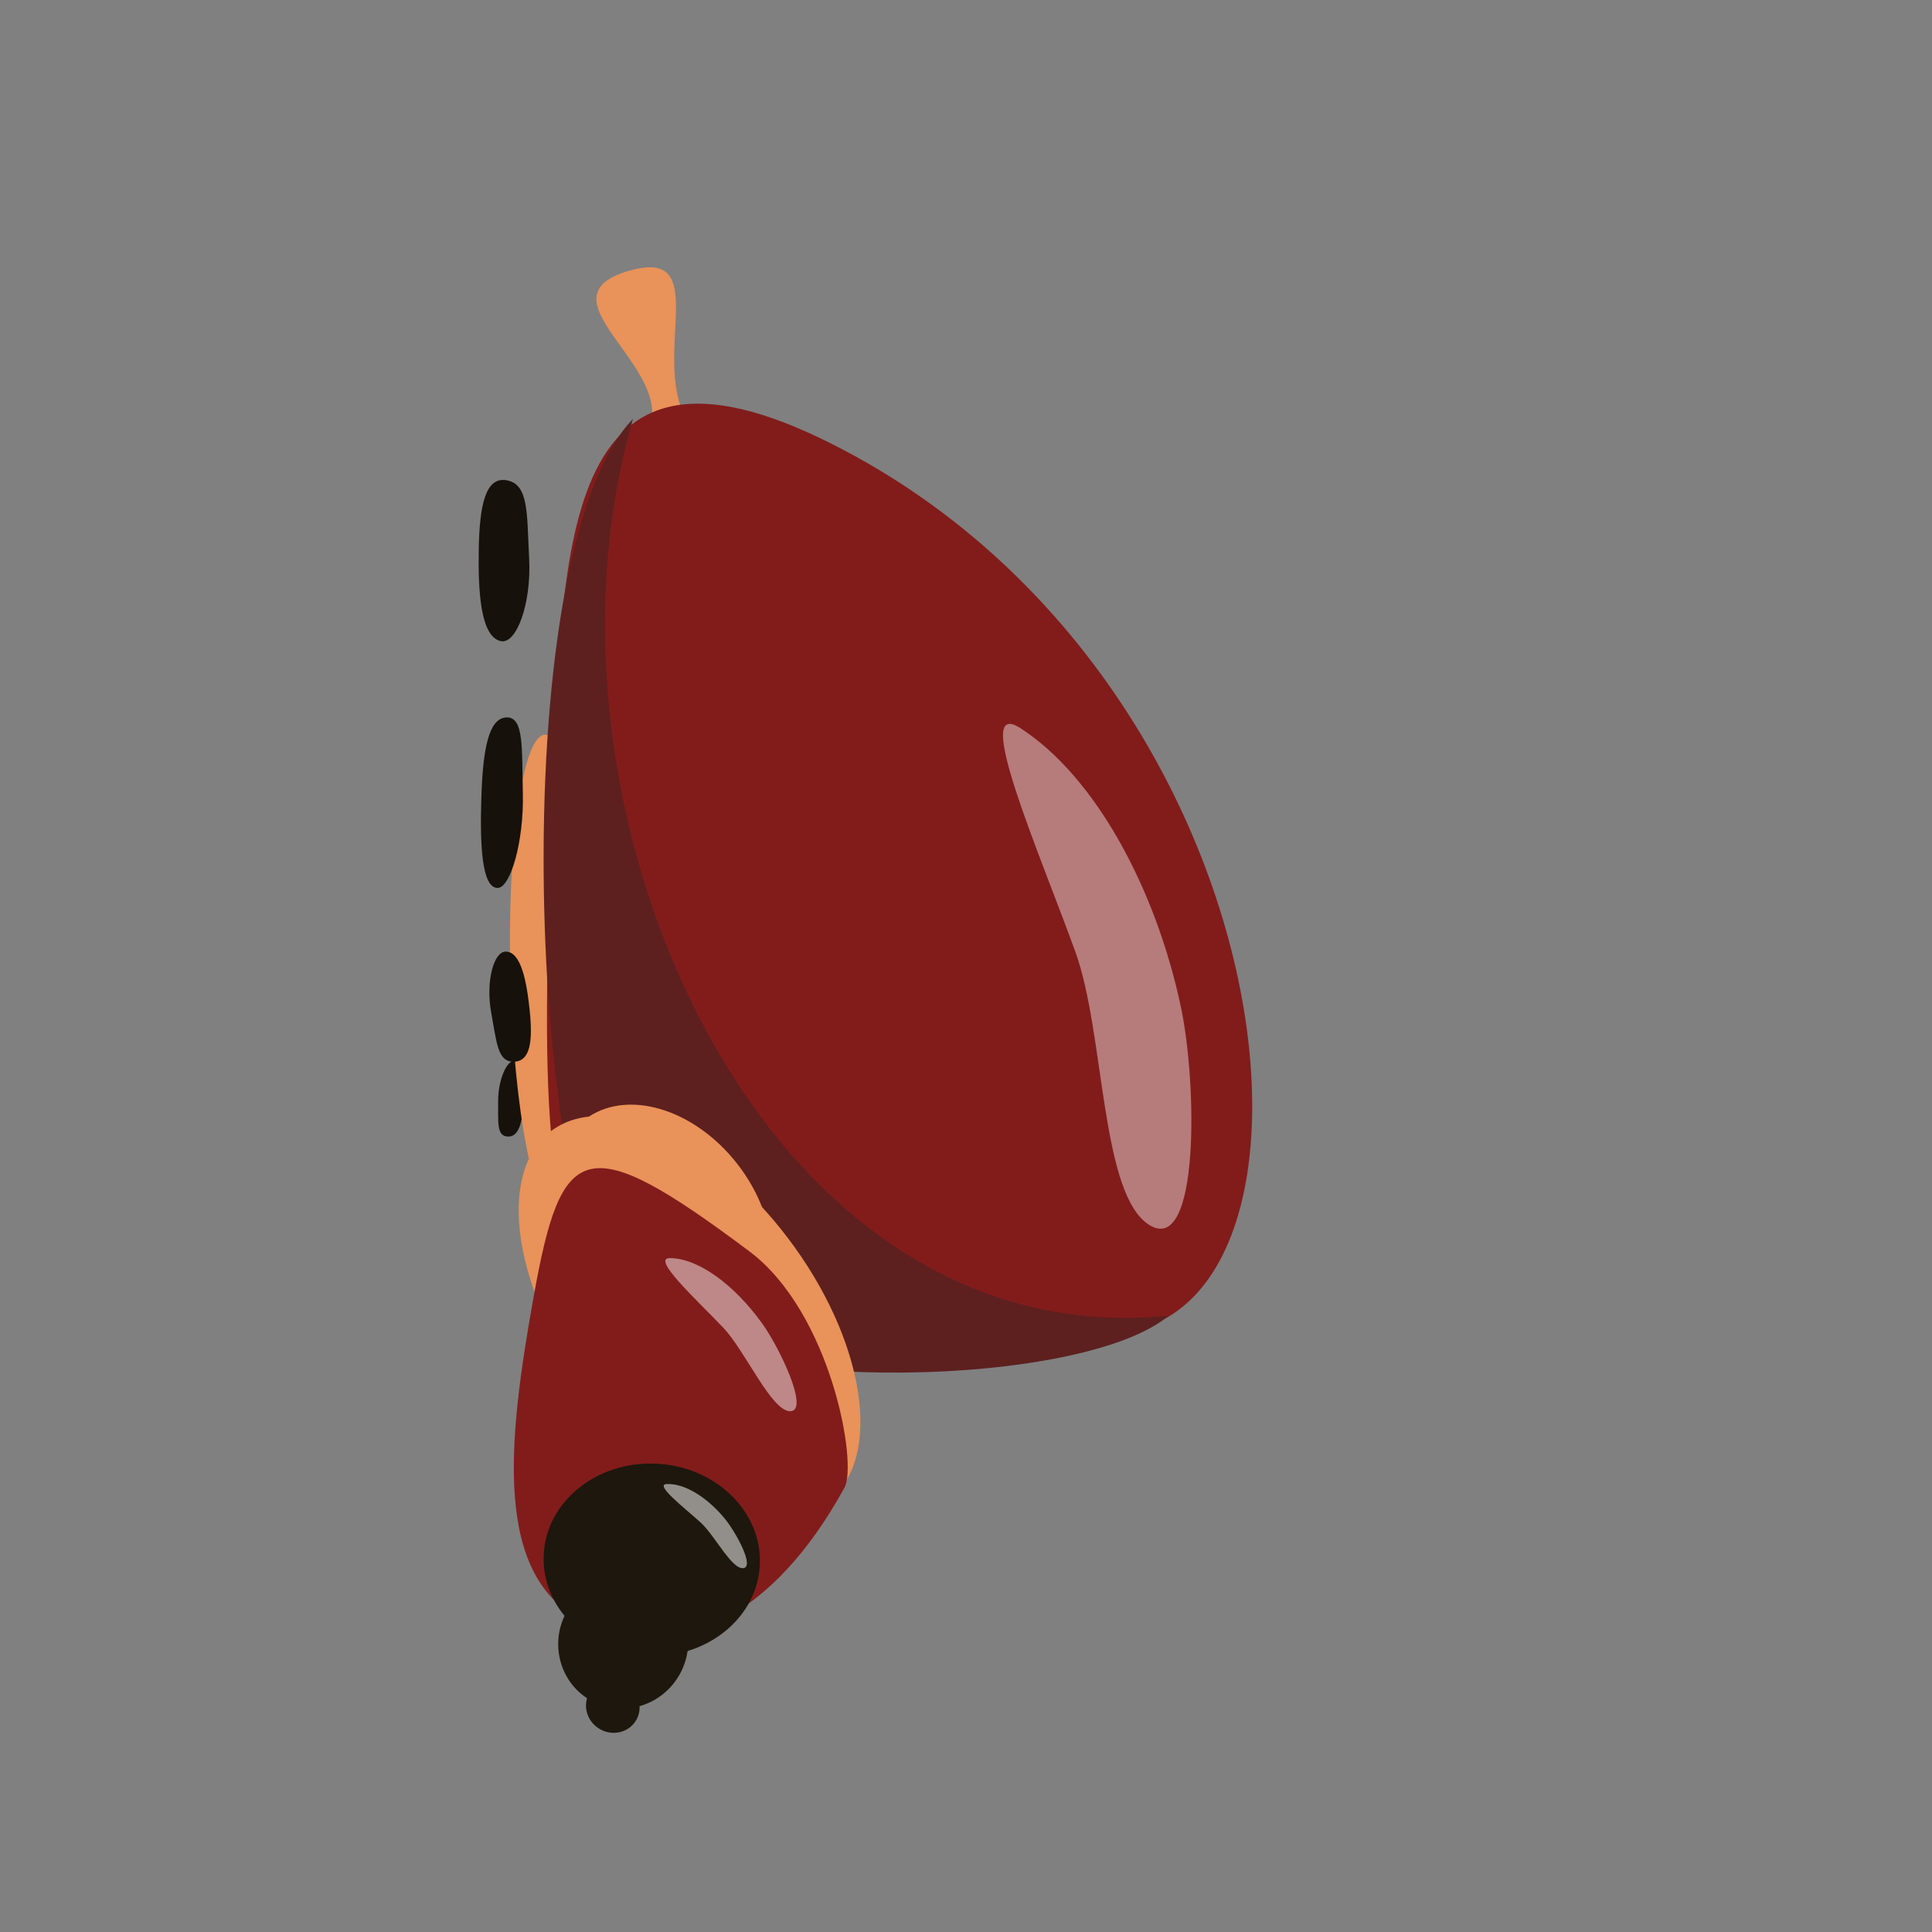 <?xml version="1.0" encoding="UTF-8" standalone="no"?>
<!-- Created with Inkscape (http://www.inkscape.org/) -->

<svg
   width="350"
   height="350"
   viewBox="0 0 92.604 92.604"
   version="1.1"
   id="svg928"
   inkscape:version="1.1.1 (3bf5ae0d25, 2021-09-20)"
   sodipodi:docname="tick-dying-4.svg"
   xmlns:inkscape="http://www.inkscape.org/namespaces/inkscape"
   xmlns:sodipodi="http://sodipodi.sourceforge.net/DTD/sodipodi-0.dtd"
   xmlns="http://www.w3.org/2000/svg"
   xmlns:svg="http://www.w3.org/2000/svg">
  <rect x="0" y="0" width="92.604" height="92.604" fill="#808080" stroke="none"/>
  <sodipodi:namedview
     id="namedview930"
     pagecolor="#505050"
     bordercolor="#ffffff"
     borderopacity="1"
     inkscape:pageshadow="0"
     inkscape:pageopacity="0"
     inkscape:pagecheckerboard="1"
     inkscape:document-units="mm"
     showgrid="false"
     inkscape:snap-global="false"
     inkscape:zoom="1.46"
     inkscape:cx="264.72603"
     inkscape:cy="172.94521"
     inkscape:window-width="1920"
     inkscape:window-height="1017"
     inkscape:window-x="1272"
     inkscape:window-y="-8"
     inkscape:window-maximized="1"
     inkscape:current-layer="layer1"
     units="px" />
  <defs
     id="defs925" />
  <g
     inkscape:label="Layer 1"
     inkscape:groupmode="layer"
     id="layer1">
    <path
       id="path8236"
       style="fill:#e99259;stroke-width:2.646;stroke-linecap:round;stroke-linejoin:round"
       d="m 33.739,21.127 c 1.254,1.038 -0.028,3.161 -1.441,3.239 -1.413,0.078 -2.405,-1.909 -1.466,-3.238 2.281,-3.227 -5.427,-6.801 -0.654,-8.157 4.473,-1.271 0.204,5.378 3.561,8.156 z"
       sodipodi:nodetypes="sssss" />
    <path
       id="path22494"
       style="fill:#16110b;fill-opacity:1;stroke-width:2.434;stroke-linecap:round;stroke-linejoin:round;paint-order:fill markers stroke"
       d="m 24.004,30.731 c -0.962,-0.212 -1.095,-2.334 -1.056,-4.431 0.04,-2.135 0.338,-3.472 1.353,-3.277 1.058,0.204 0.949,1.613 1.061,3.729 0.116,2.194 -0.613,4.143 -1.358,3.978 z"
       sodipodi:nodetypes="sssss"
       inkscape:transform-center-x="-0.057271032"
       inkscape:transform-center-y="3.0145168" />
    <path
       id="path22506"
       style="fill:#16110b;fill-opacity:1;stroke-width:2.434;stroke-linecap:round;stroke-linejoin:round;paint-order:fill markers stroke"
       d="m 24.664,50.845 c 0.488,0.036 0.507,1.022 0.439,2.007 -0.07,1.003 -0.253,1.65 -0.769,1.625 -0.537,-0.026 -0.449,-0.693 -0.457,-1.678 -0.009,-1.021 0.41,-1.982 0.787,-1.954 z"
       sodipodi:nodetypes="sssss" />
    <ellipse
       style="fill:#e99259;fill-opacity:1;stroke:none;stroke-width:2.651;stroke-linecap:round;stroke-linejoin:round"
       id="ellipse8318"
       cx="25.274"
       cy="49.667"
       rx="1.939"
       ry="11.493"
       transform="matrix(0.993,-0.117,0.026,1,0,0)" />
    <path
       id="path1011"
       style="fill:#821c1b;stroke-width:2.434;stroke-linecap:round;stroke-linejoin:round;paint-order:fill markers stroke"
       d="M 48.648,62.784 C 32.602,55.059 37.445,68.198 29.669,62.49 26.036,59.823 25.9,53.444 26.469,38.803 26.957,26.233 26.723,14.643 39.881,21.282 c 24.747,12.487 25.487,49.551 8.767,41.502 z"
       sodipodi:nodetypes="sssss" />
    <path
       style="fill:#5d201f;fill-opacity:1;stroke:none;stroke-width:0.082px;stroke-linecap:butt;stroke-linejoin:miter;stroke-opacity:1"
       d="m 30.016,62.978 c -4.61,-3.797 -6.03,-36.312 0.323,-42.899 -5.429,18.757 6.159,44.989 25.685,42.978 -4.028,3.417 -21.179,3.898 -26.008,-0.079 z"
       id="path129460"
       sodipodi:nodetypes="sccs"
       inkscape:transform-center-x="14.226329"
       inkscape:transform-center-y="4.970208" />
    <ellipse
       style="fill:#e99259;fill-opacity:1;stroke:none;stroke-width:2.646;stroke-linecap:round;stroke-linejoin:round"
       id="ellipse5276"
       cx="-10.689"
       cy="65.776"
       rx="4.485"
       ry="6.183"
       transform="rotate(-37.744)" />
    <path
       id="path7742"
       style="fill:#ffffff;fill-opacity:0.42;stroke-width:1.365;stroke-linecap:round;stroke-linejoin:bevel"
       d="M 56.595,48.232 C 55.395,42.593 52.498,37.205 48.898,34.895 c -2.363,-1.517 0.951,6.034 2.65,10.738 1.422,3.937 1.189,11.67 3.564,13.096 2.375,1.426 2.285,-6.733 1.484,-10.497 z"
       sodipodi:nodetypes="sssss"
       inkscape:transform-center-x="-0.35883329"
       inkscape:transform-center-y="13.161602" />
    <ellipse
       style="fill:#e99259;fill-opacity:1;stroke:none;stroke-width:2.647;stroke-linecap:round;stroke-linejoin:round"
       id="path1300"
       cx="-10.009"
       cy="70.887"
       rx="6.024"
       ry="11.074"
       transform="matrix(0.834,-0.552,0.584,0.812,0,0)" />
    <path
       id="path22504"
       style="fill:#16110b;fill-opacity:1;stroke-width:2.434;stroke-linecap:round;stroke-linejoin:round;paint-order:fill markers stroke"
       d="m 24.229,45.613 c 0.738,-0.015 1.015,1.402 1.161,2.83 0.148,1.455 0.037,2.411 -0.739,2.446 -0.809,0.037 -0.845,-0.937 -1.106,-2.353 -0.27,-1.469 0.112,-2.911 0.684,-2.923 z"
       sodipodi:nodetypes="sssss" />
    <g
       id="g28307"
       inkscape:transform-center-x="7.4358198"
       inkscape:transform-center-y="1.5155612"
       transform="rotate(-19.138,46.174,44.171)">
      <g
         id="g28410">
        <path
           id="path1013"
           style="fill:#821c1b;fill-opacity:1;stroke-width:2.434;stroke-linecap:round;stroke-linejoin:round;paint-order:fill markers stroke"
           d="m 31.893,67.942 c -5.23,4.729 -10.387,5.428 -13.865,1.989 -3.479,-3.44 -0.667,-9.363 2.802,-15.54 3.702,-6.592 4.945,-6.832 10.469,1.346 2.731,4.044 1.587,11.307 0.595,12.205 z"
           sodipodi:nodetypes="sssss" />
        <path
           id="path18942"
           style="fill:#ffffff;fill-opacity:0.473;stroke-width:1.365;stroke-linecap:round;stroke-linejoin:bevel"
           d="m 30.745,59.198 c -0.631,-2.123 -1.829,-3.928 -3.147,-4.399 -0.865,-0.309 0.561,2.315 1.325,3.997 0.639,1.408 0.863,4.561 1.729,4.832 0.866,0.271 0.515,-3.013 0.094,-4.43 z"
           sodipodi:nodetypes="sssss"
           inkscape:transform-center-x="0.20027184"
           inkscape:transform-center-y="5.1339829" />
      </g>
    </g>
    <g
       id="g28311"
       inkscape:transform-center-x="13.121263"
       inkscape:transform-center-y="7.3067749"
       transform="rotate(-21.771,38.786,49.341)">
      <ellipse
         style="fill:#1d170d;fill-opacity:1;stroke-width:2.434;stroke-linecap:round;stroke-linejoin:round;paint-order:fill markers stroke"
         id="ellipse1475"
         cx="49.387"
         cy="54.605"
         rx="5.185"
         ry="4.613"
         transform="rotate(24.457)" />
      <path
         id="path18944"
         style="fill:#ffffff;fill-opacity:0.517;stroke-width:1.365;stroke-linecap:round;stroke-linejoin:bevel"
         d="m 26.323,69.59 c -0.397,-1.228 -1.149,-2.272 -1.972,-2.547 -0.541,-0.18 0.354,1.338 0.834,2.312 0.401,0.814 0.546,2.637 1.087,2.795 0.541,0.158 0.316,-1.74 0.051,-2.559 z"
         sodipodi:nodetypes="sssss"
         inkscape:transform-center-x="0.11742265"
         inkscape:transform-center-y="2.9655163" />
    </g>
    <ellipse
       style="fill:#1d170d;fill-opacity:1;stroke-width:2.434;stroke-linecap:round;stroke-linejoin:round;paint-order:fill markers stroke"
       id="path13611"
       cx="67.519"
       cy="54.721"
       rx="1.298"
       ry="1.248"
       transform="rotate(31.224)" />
    <ellipse
       style="fill:#1d170d;fill-opacity:1;stroke-width:2.434;stroke-linecap:round;stroke-linejoin:round;paint-order:fill markers stroke"
       id="path1015"
       cx="66.367"
       cy="51.858"
       rx="3.097"
       ry="3.164"
       transform="rotate(31.224)" />
    <path
       id="path22500"
       style="fill:#16110b;fill-opacity:1;stroke-width:2.434;stroke-linecap:round;stroke-linejoin:round;paint-order:fill markers stroke"
       d="m 23.862,42.56 c -0.791,0.022 -0.861,-2.174 -0.788,-4.386 0.074,-2.253 0.346,-3.733 1.181,-3.786 0.871,-0.055 0.754,1.453 0.806,3.647 0.054,2.275 -0.585,4.507 -1.198,4.524 z"
       sodipodi:nodetypes="sssss"
       inkscape:transform-center-x="0.056038959"
       inkscape:transform-center-y="-0.25750925" />
  </g>
</svg>
